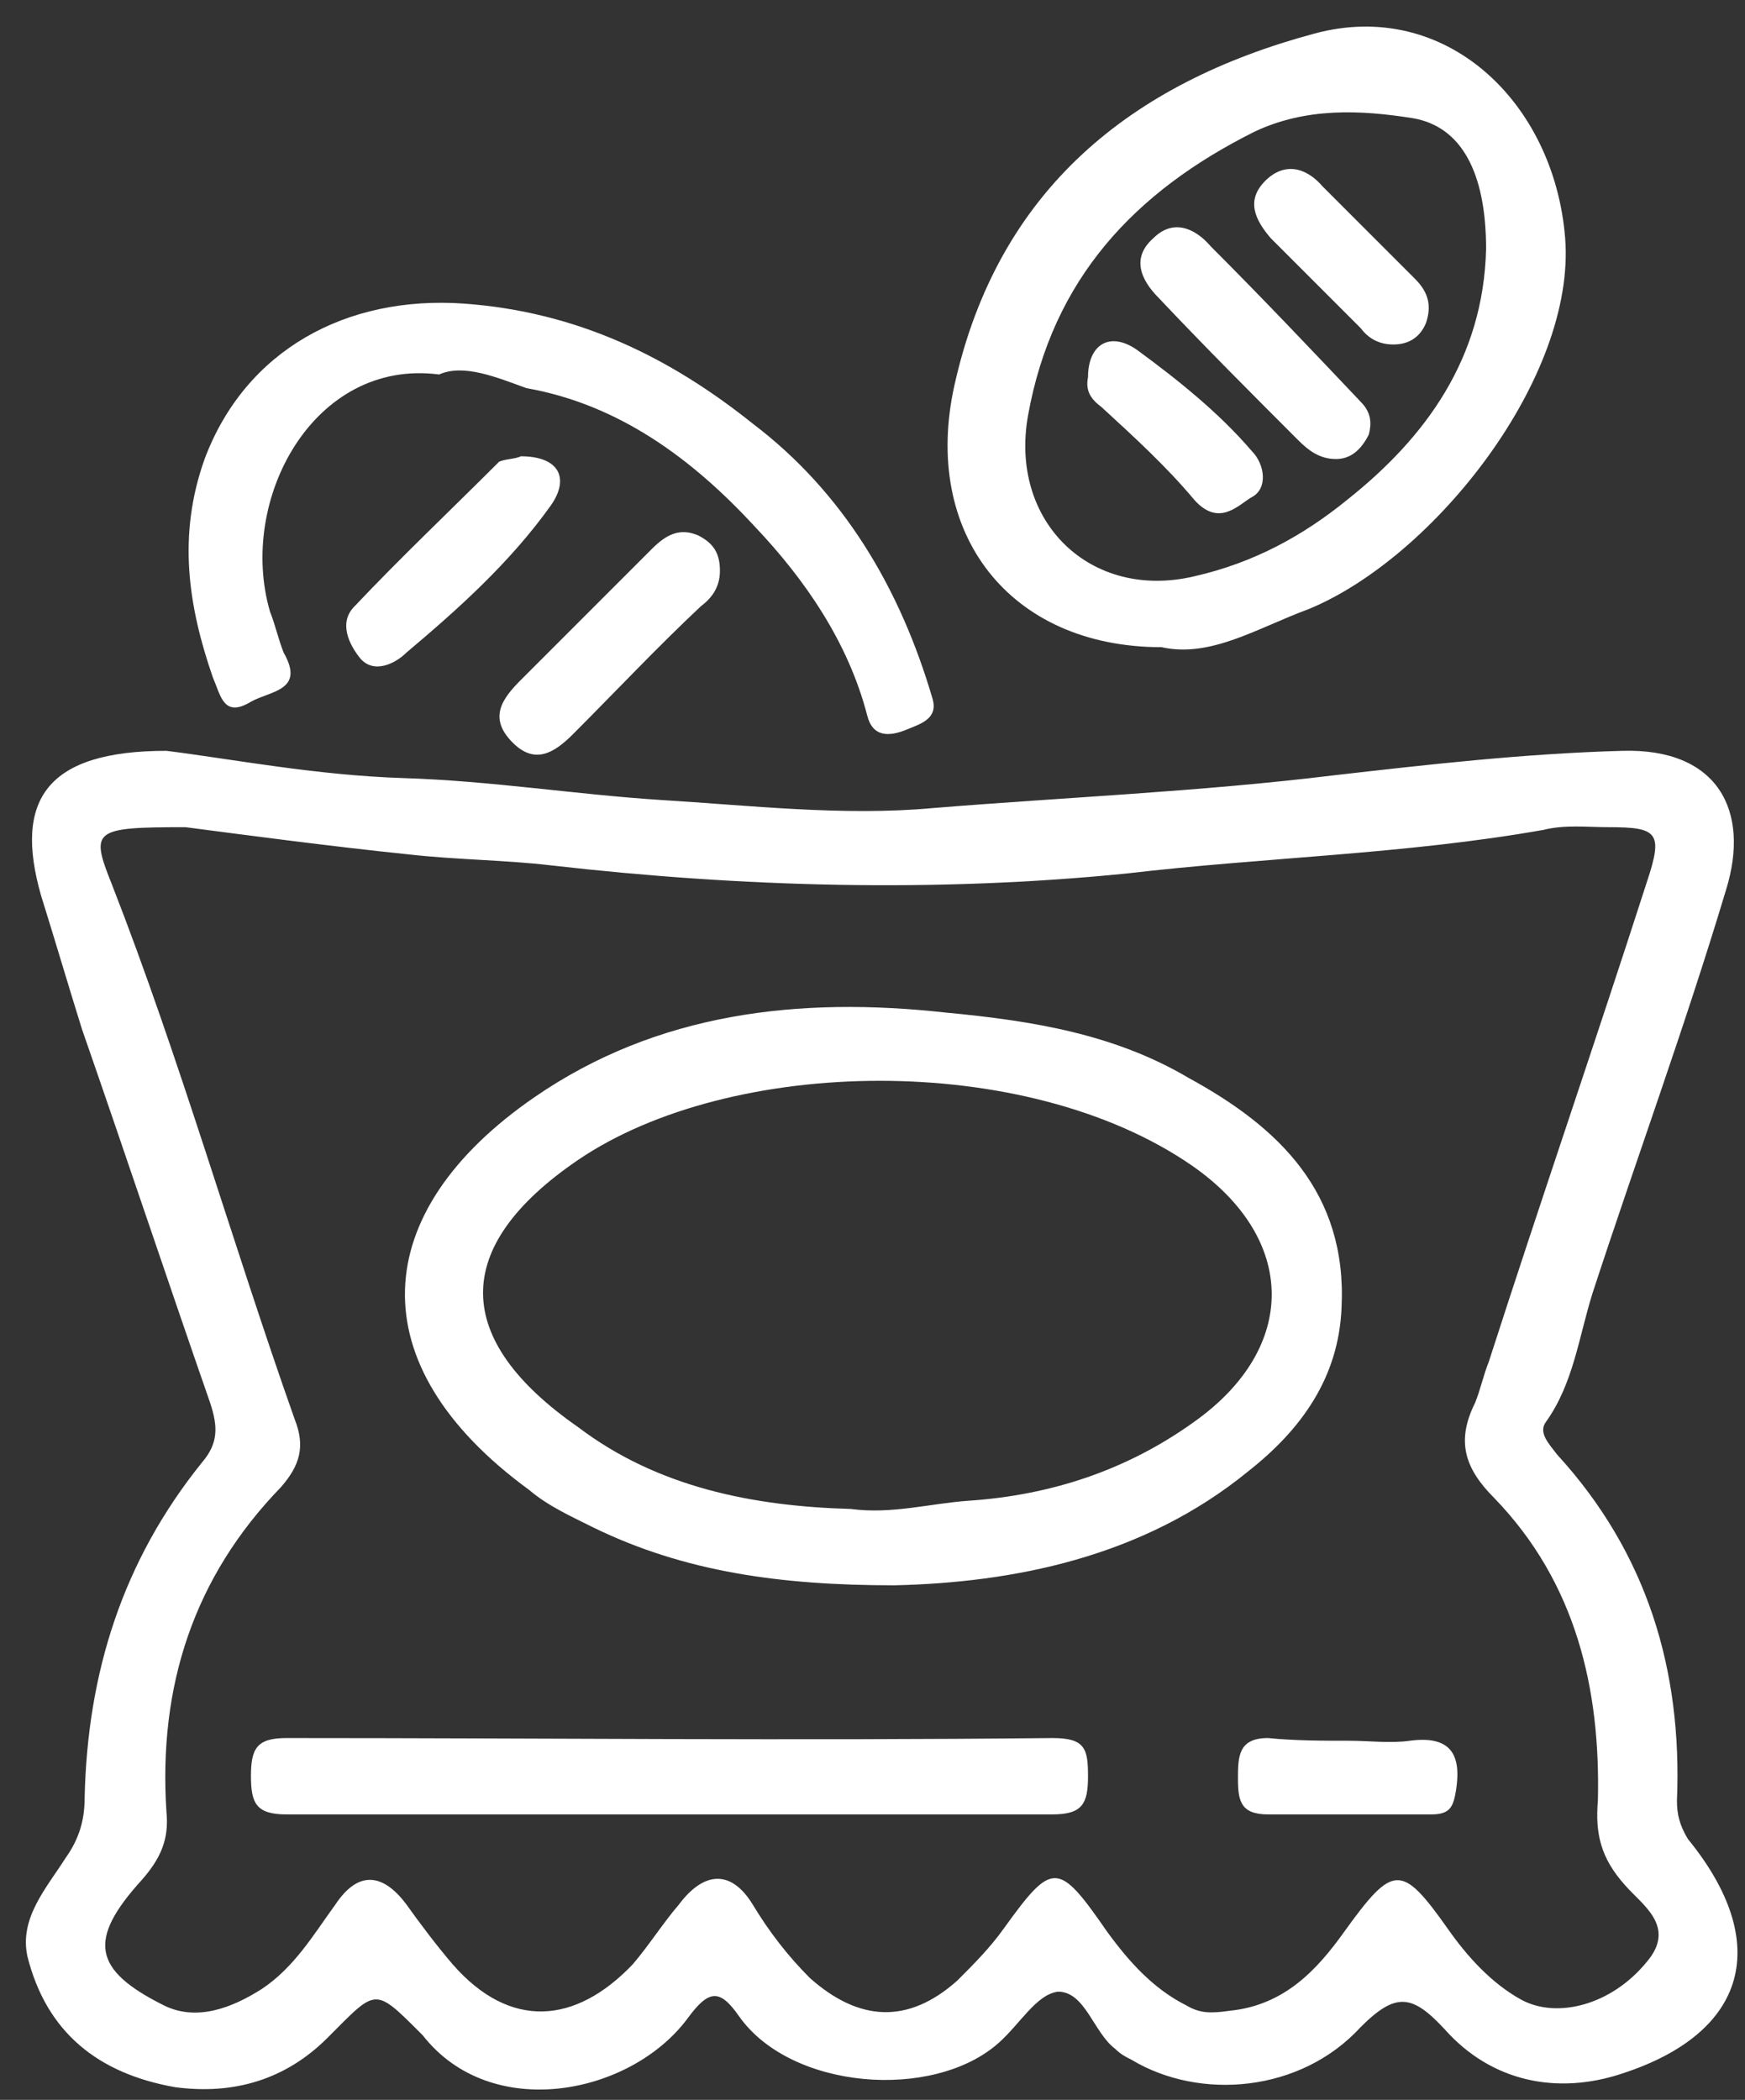 <svg width="64" height="77" viewBox="0 0 64 77" fill="none" xmlns="http://www.w3.org/2000/svg">
<rect x="0" y="0" width="64" height="77" fill="#333333" stroke="none"/>
<path d="M6.104 27.532C8.504 27.832 11.604 28.432 14.804 28.532C18.004 28.632 21.104 29.132 24.204 29.332C27.504 29.532 30.904 29.932 34.204 29.632C39.104 29.232 44.004 29.032 48.904 28.432C52.404 28.032 55.904 27.632 59.504 27.532C63.004 27.432 64.204 29.732 63.304 32.632C61.804 37.632 60.004 42.532 58.404 47.432C57.904 49.032 57.704 50.732 56.704 52.132C56.404 52.532 56.804 52.932 57.104 53.332C60.404 56.932 61.704 61.232 61.504 66.032C61.504 66.532 61.604 66.932 61.904 67.432C65.004 71.232 64.104 74.532 59.504 76.032C57.104 76.832 54.704 76.332 53.004 74.432C51.804 73.132 51.204 73.032 49.904 74.332C47.704 76.732 44.004 77.032 41.504 75.532C41.304 75.432 41.104 75.332 40.904 75.132C40.104 74.532 39.804 73.032 38.804 73.032C38.004 73.132 37.404 74.232 36.604 74.932C34.204 77.032 29.004 76.632 27.104 73.932C26.404 72.932 26.004 72.932 25.204 74.032C23.104 76.832 18.004 77.832 15.504 74.632L15.404 74.532C13.704 72.832 13.804 72.932 12.004 74.732C10.504 76.232 8.604 76.832 6.404 76.532C3.604 76.032 1.704 74.532 1.004 71.732C0.704 70.332 1.704 69.232 2.404 68.132C2.904 67.432 3.104 66.732 3.104 65.932C3.204 61.332 4.504 57.232 7.404 53.632C8.004 52.932 8.004 52.332 7.704 51.432C6.104 46.832 4.604 42.332 3.004 37.732C2.504 36.132 2.004 34.432 1.504 32.832C0.504 29.332 1.704 27.532 6.104 27.532ZM6.804 30.332C3.404 30.332 3.304 30.432 4.104 32.432C6.604 38.832 8.504 45.532 10.804 52.032C11.204 53.032 11.004 53.732 10.304 54.532C7.104 57.832 5.804 61.832 6.104 66.432C6.204 67.432 5.904 68.132 5.204 68.932C3.204 71.132 3.404 72.232 6.004 73.532C7.204 74.132 8.504 73.632 9.604 72.932C10.804 72.132 11.504 70.932 12.304 69.832C13.104 68.632 14.004 68.632 14.904 69.832C15.404 70.532 16.004 71.332 16.604 72.032C18.704 74.432 21.104 74.232 23.204 72.032C23.804 71.332 24.304 70.532 24.904 69.832C25.804 68.632 26.804 68.532 27.604 69.832C28.204 70.832 28.904 71.732 29.704 72.532C31.504 74.132 33.304 74.232 35.104 72.632C35.704 72.032 36.304 71.432 36.804 70.732C38.604 68.232 38.804 68.232 40.604 70.832C41.404 71.932 42.304 72.932 43.504 73.532C44.004 73.832 44.404 73.832 45.104 73.732C47.104 73.532 48.304 72.232 49.304 70.832C51.104 68.332 51.404 68.332 53.104 70.732C53.804 71.732 54.704 72.732 55.804 73.332C57.104 74.032 59.104 73.532 60.404 71.932C61.504 70.632 60.204 69.832 59.604 69.132C58.704 68.132 58.504 67.232 58.604 66.032C58.704 61.932 57.804 58.032 54.804 54.932C53.704 53.832 53.404 52.832 54.104 51.432C54.304 50.932 54.404 50.432 54.604 49.932C56.504 44.032 58.504 38.232 60.404 32.332C61.004 30.532 60.804 30.332 59.004 30.332C58.204 30.332 57.404 30.232 56.604 30.432C51.504 31.332 46.404 31.432 41.304 32.032C34.304 32.732 27.204 32.532 20.204 31.732C18.504 31.532 16.804 31.532 15.004 31.332C12.104 31.032 9.104 30.632 6.804 30.332Z" fill="white"/>
<path d="M42.604 23.732C37.004 23.732 33.804 19.532 35.004 14.132C36.604 6.932 41.505 3.032 48.205 1.232C53.005 -0.068 57.004 3.732 57.404 8.732C57.804 13.832 52.604 20.432 48.004 22.332C46.104 23.032 44.404 24.132 42.604 23.732ZM54.504 9.132C54.504 6.332 53.604 4.632 51.804 4.332C49.904 4.032 47.904 3.932 46.004 4.832C41.604 7.032 38.605 10.232 37.705 15.232C37.005 19.132 40.004 22.032 43.804 21.132C46.004 20.632 47.804 19.632 49.404 18.332C52.304 16.032 54.404 13.132 54.504 9.132Z" fill="white"/>
<path d="M16.105 13.732C11.505 13.132 8.704 18.332 9.904 22.432C10.104 22.932 10.204 23.432 10.404 23.932C11.204 25.332 9.904 25.332 9.204 25.732C8.204 26.332 8.104 25.532 7.804 24.832C6.904 22.232 6.504 19.632 7.504 16.832C9.004 12.832 12.704 10.832 17.005 11.132C21.204 11.432 24.605 13.132 27.605 15.532C30.904 18.032 33.005 21.532 34.205 25.632C34.404 26.332 33.804 26.532 33.304 26.732C32.605 27.032 32.005 27.032 31.805 26.232C31.105 23.532 29.505 21.232 27.704 19.332C25.404 16.832 22.704 14.832 19.305 14.232C18.204 13.832 17.005 13.332 16.105 13.732Z" fill="white"/>
<path d="M26.404 20.932C26.404 21.532 26.104 21.932 25.704 22.232C24.104 23.732 22.604 25.332 21.004 26.932C20.304 27.632 19.604 28.032 18.804 27.232C17.904 26.332 18.404 25.632 19.104 24.932C20.704 23.332 22.304 21.732 23.904 20.132C24.404 19.632 24.904 19.332 25.604 19.632C26.204 19.932 26.404 20.332 26.404 20.932Z" fill="white"/>
<path d="M19.104 16.732C20.504 16.732 20.904 17.532 20.204 18.532C18.704 20.632 16.804 22.332 14.904 23.932C14.504 24.332 13.704 24.732 13.204 24.132C12.805 23.632 12.404 22.832 13.004 22.232C14.704 20.432 16.504 18.732 18.304 16.932C18.504 16.832 18.904 16.832 19.104 16.732Z" fill="white"/>
<path d="M32.804 58.132C28.604 58.132 25.104 57.632 21.804 56.032C21.004 55.632 20.104 55.232 19.404 54.632C13.104 50.032 13.504 44.432 19.604 40.232C24.104 37.132 29.304 36.532 34.704 37.132C37.904 37.432 40.904 37.932 43.604 39.532C46.904 41.332 49.404 43.732 49.204 47.932C49.104 50.532 47.704 52.432 45.804 53.932C41.904 57.132 37.104 58.032 32.804 58.132ZM31.204 55.332C32.704 55.532 34.104 55.132 35.504 55.032C38.504 54.832 41.304 53.932 43.804 52.132C47.604 49.432 47.604 45.432 43.704 42.732C37.604 38.532 26.804 38.732 21.204 42.532C16.504 45.732 16.604 49.132 21.204 52.332C24.104 54.532 27.604 55.232 31.204 55.332Z" fill="white"/>
<path d="M24.404 66.532C19.804 66.532 15.204 66.532 10.504 66.532C9.404 66.532 9.204 66.132 9.204 65.132C9.204 64.132 9.404 63.732 10.504 63.732C19.904 63.732 29.204 63.832 38.604 63.732C39.804 63.732 39.904 64.132 39.904 65.132C39.904 66.132 39.704 66.532 38.604 66.532C33.904 66.532 29.104 66.532 24.404 66.532Z" fill="white"/>
<path d="M49.504 63.832C50.204 63.832 51.004 63.932 51.704 63.832C53.204 63.632 53.604 64.332 53.404 65.632C53.304 66.232 53.204 66.532 52.504 66.532C50.504 66.532 48.504 66.532 46.504 66.532C45.504 66.532 45.404 66.032 45.404 65.232C45.404 64.432 45.404 63.732 46.504 63.732C47.504 63.832 48.504 63.832 49.504 63.832Z" fill="white"/>
<path d="M49.004 16.832C48.404 16.832 48.004 16.532 47.604 16.132C45.904 14.432 44.204 12.732 42.504 10.932C41.804 10.232 41.504 9.432 42.304 8.732C43.004 8.032 43.804 8.332 44.404 9.032C46.304 10.932 48.104 12.832 49.904 14.732C50.304 15.132 50.304 15.532 50.204 15.932C49.904 16.532 49.504 16.832 49.004 16.832Z" fill="white"/>
<path d="M39.904 13.832C39.904 12.632 40.704 12.132 41.704 12.832C43.204 13.932 44.704 15.132 45.904 16.532C46.404 17.032 46.504 17.932 45.904 18.232C45.404 18.532 44.704 19.332 43.804 18.332C42.804 17.132 41.604 16.032 40.404 14.932C40.004 14.632 39.804 14.332 39.904 13.832Z" fill="white"/>
<path d="M51.104 12.632C50.604 12.632 50.204 12.432 49.904 12.032C48.804 10.932 47.704 9.832 46.604 8.732C46.004 8.032 45.704 7.332 46.404 6.632C47.104 5.932 47.904 6.132 48.504 6.832C49.604 7.932 50.804 9.132 51.904 10.232C52.404 10.732 52.504 11.232 52.304 11.832C52.104 12.332 51.704 12.632 51.104 12.632Z" fill="white"/>
</svg>
